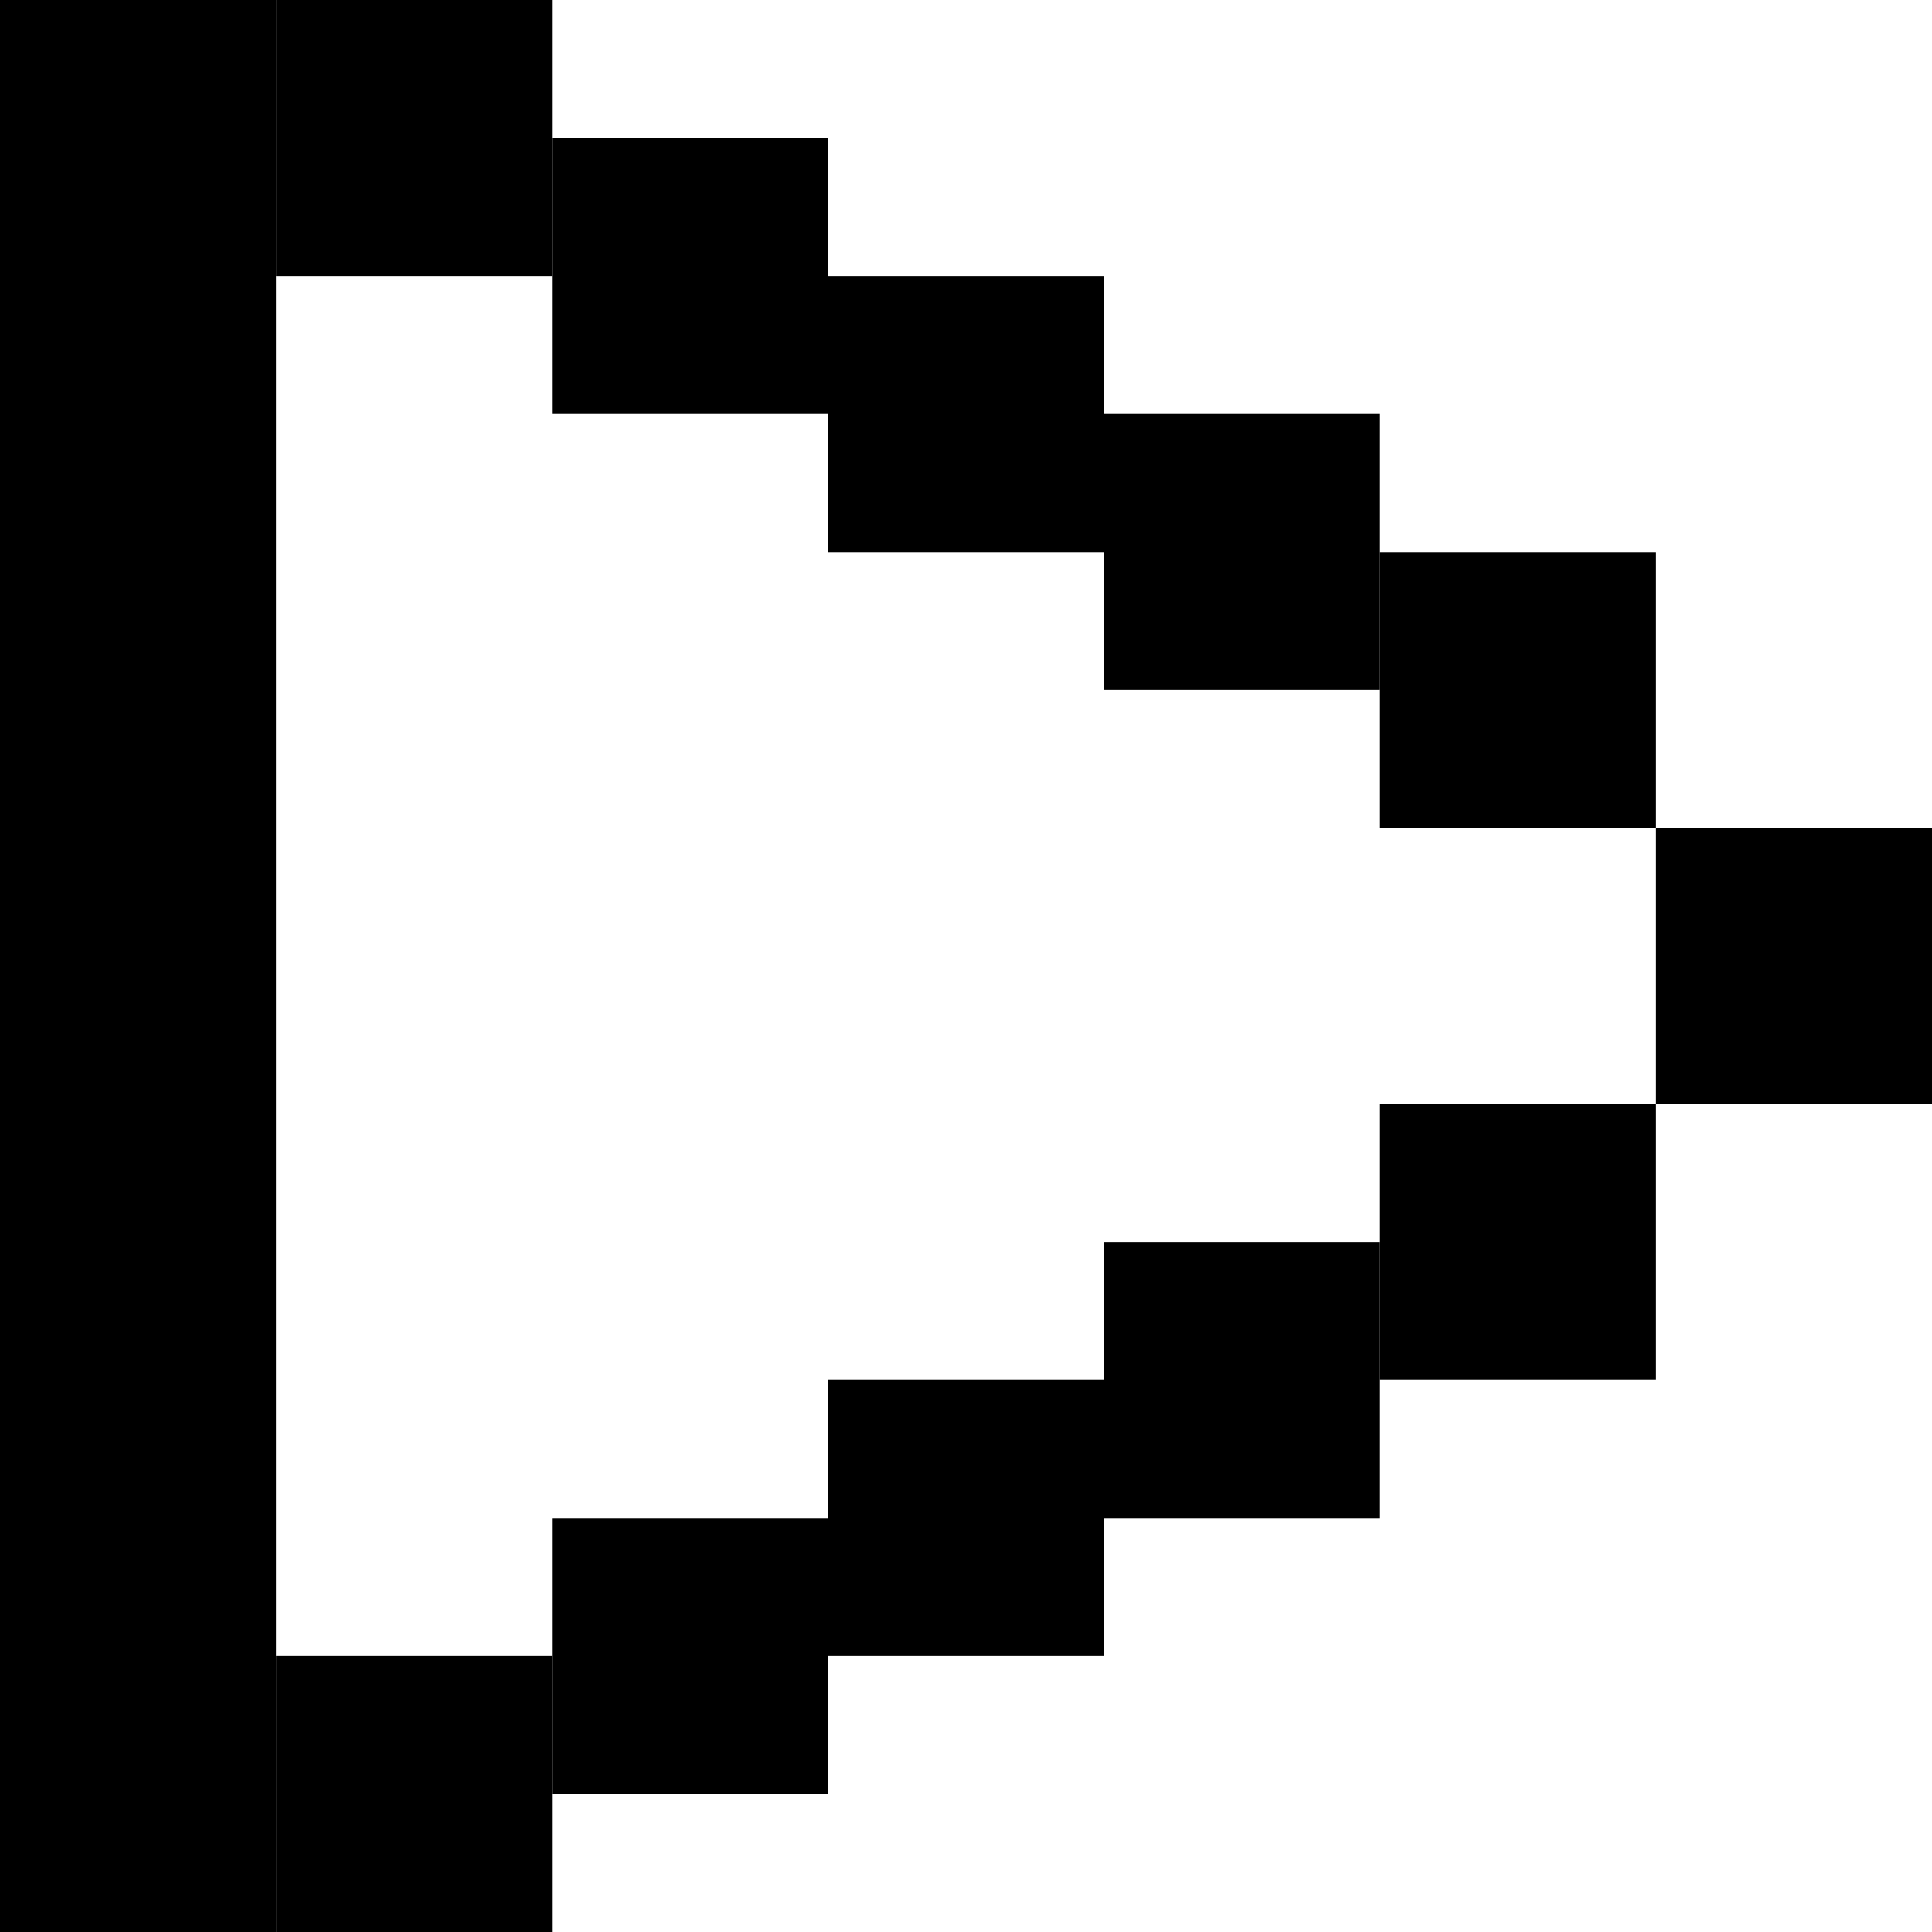 <svg width="56" height="56" viewBox="0 0 56 56" fill="none" xmlns="http://www.w3.org/2000/svg">
<rect width="8" height="56" fill="black"/>
<rect x="8" width="8" height="8" fill="black"/>
<rect x="16" y="4" width="8" height="8" fill="black"/>
<rect x="24" y="8" width="8" height="8" fill="black"/>
<rect x="32" y="12" width="8" height="8" fill="black"/>
<rect x="40" y="16" width="8" height="8" fill="black"/>
<rect x="48" y="24" width="8" height="8" fill="black"/>
<rect x="40" y="32" width="8" height="8" fill="black"/>
<rect x="32" y="36" width="8" height="8" fill="black"/>
<rect x="24" y="40" width="8" height="8" fill="black"/>
<rect x="16" y="44" width="8" height="8" fill="black"/>
<rect x="8" y="48" width="8" height="8" fill="black"/>
</svg>
